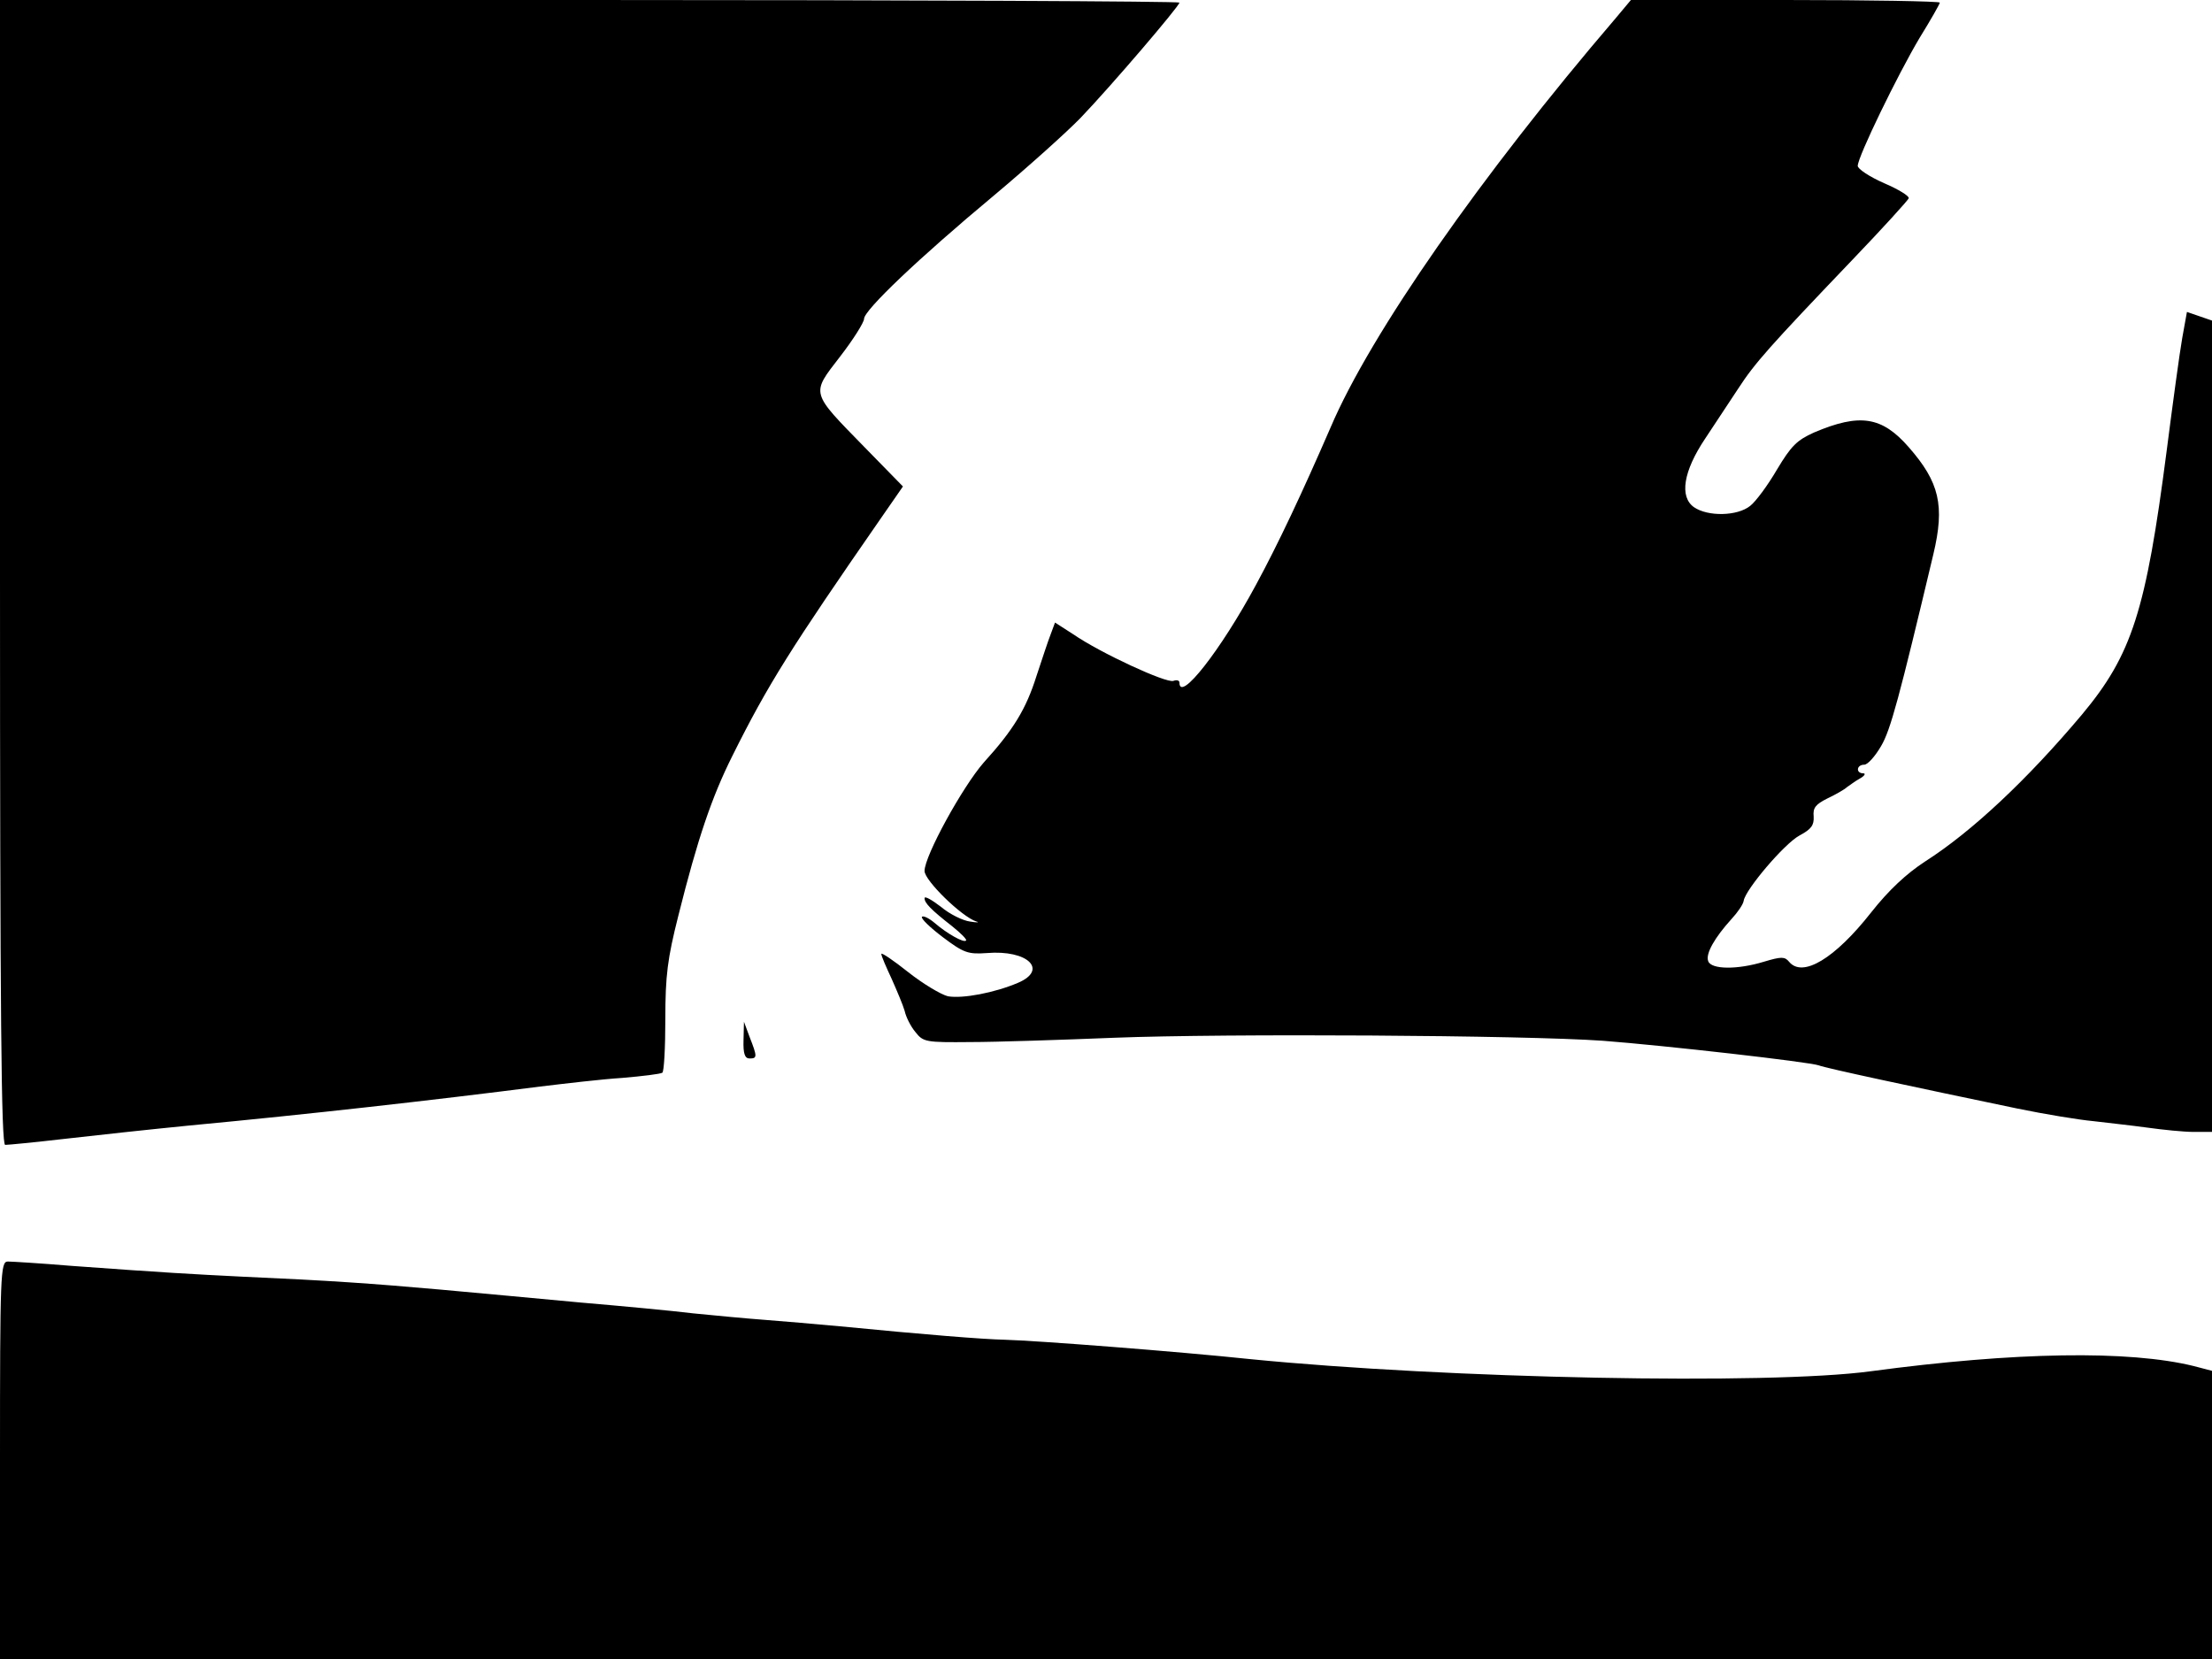 <svg xmlns="http://www.w3.org/2000/svg" width="682.667" height="512" version="1.0" viewBox="0 0 512 384"><path d="M0 132.5C0 235.5.3 265 1.2 265c.7 0 6.9-.6 13.8-1.4s19.9-2.2 29-3.1c27.6-2.6 55.9-5.8 81-9 5.8-.7 14.3-1.7 19-2 4.7-.4 8.8-.9 9.3-1.2.4-.2.7-5.8.7-12.4 0-10.1.5-14 3-23.9 4.5-18 7.8-27.6 12.5-37 8.2-16.5 13.7-25.2 34.3-54.9l5.2-7.5-8.8-9c-12.7-13-12.5-12.3-5.8-21 3.1-4 5.6-8 5.6-8.8 0-2 12.6-14 30-28.5 8-6.7 17-14.8 20.1-18C257.2 19.9 273 1.4 273 .6c0-.3-61.4-.6-136.5-.6H0zM373.9 4.3c-31 36.2-56.6 72.8-65.9 94.6-6.6 15.2-12.1 26.9-17.3 36.5-8.2 15.2-17.7 27.3-17.7 22.6 0-.5-.6-.7-1.4-.4-1.6.6-16.8-6.4-23.2-10.8l-4.2-2.7-1 2.7c-.6 1.5-2 5.8-3.3 9.7-2.4 7.6-5.3 12.4-12.2 20-4.9 5.6-13.7 21.6-13.7 25.1 0 2.2 8.6 10.6 12 11.7.8.2.2.3-1.5 0-1.6-.2-4.7-1.7-6.7-3.4-2.1-1.6-3.8-2.6-3.8-2 0 1.1 1.4 2.6 6.4 6.5 2 1.6 3.5 3.1 3.2 3.3-.5.6-4.4-1.6-7.3-4.1-1.3-1.1-2.6-1.7-2.9-1.4-.3.4 1.9 2.5 4.8 4.7 4.9 3.7 5.9 4 10.2 3.7 9.5-.8 14.3 3.9 7.2 6.9-5.4 2.3-12.8 3.7-16.2 3.1-1.6-.4-5.8-2.9-9.2-5.6s-6.2-4.6-6.2-4.2c0 .5 1.1 3 2.4 5.8 1.2 2.7 2.6 6 3 7.4.3 1.4 1.4 3.6 2.5 4.9 1.8 2.3 2.4 2.4 12.7 2.3 6 0 21-.5 33.4-1 25.8-1 94.5-.6 113 .7 14.4 1.1 47.8 4.9 50 5.7 1.4.6 21.5 4.9 46 10 6.3 1.3 14.2 2.6 17.5 2.9 3.3.4 8.9 1 12.5 1.5s8.4 1 10.8 1h4.2V74.2l-2.9-1-2.9-1-1.1 6.1c-.6 3.4-2.2 15.2-3.6 26.1-4.8 37-8 47.1-19.6 61-12.7 15.1-25.5 27.1-36.3 34-4.3 2.8-8.4 6.6-12.5 11.8-8.4 10.7-15.9 15.2-19 11.4-1-1.2-1.8-1.2-5.8 0-6.2 1.9-12.2 1.8-12.9-.1-.7-1.7 1.5-5.5 5.4-9.8 1.4-1.5 2.7-3.4 2.8-4.2.4-2.6 9.4-13.2 12.9-15.1 2.8-1.5 3.4-2.4 3.3-4.4-.2-2 .4-2.8 3.2-4.2 1.9-.9 4-2.1 4.5-2.6.6-.4 1.9-1.4 3-2s1.4-1.2.8-1.2c-1.8 0-1.6-2 .2-2 .8 0 2.5-1.9 3.9-4.3 2.2-3.7 4.2-11.2 12.1-44.4 2.7-11.3 1.4-16.7-5.7-24.8-6.2-7.1-11.3-7.9-21.9-3.4-4 1.8-5.3 3.1-8.6 8.6-2.1 3.6-4.9 7.4-6.2 8.4-3 2.4-9.8 2.5-13 .3-3.4-2.4-2.5-8.3 2.6-15.9 2.2-3.3 5.6-8.5 7.6-11.5 3.9-6 7.1-9.6 26.5-29.9 7-7.3 12.8-13.7 13-14.2s-2.4-2.1-5.7-3.5c-3.4-1.5-6.1-3.3-6.1-4 0-2.1 9.3-21.2 14.3-29.6 2.6-4.2 4.7-7.9 4.7-8.2S432.9 0 413.3 0h-35.8zM172.1 240.7c-.1 3.2.3 4.3 1.4 4.3 1.8 0 1.8-.4 0-5l-1.3-3.5zM0 338v46h512v-66.7l-4.2-1.1c-15-3.7-41.3-3.3-74.8 1.2-23.7 3.2-98 1.7-143.5-2.8-17.1-1.8-49.6-4.3-57-4.5-4.9-.1-18.6-1.2-38-3.1-5.5-.5-13.4-1.2-17.5-1.5s-11.5-1-16.5-1.5c-4.9-.6-16.6-1.7-26-2.5-9.3-.9-24-2.2-32.5-3-15.8-1.4-25.6-2.1-46-3-11.9-.6-17.6-.9-39.5-2.5-7.2-.6-13.8-1-14.7-1-1.7 0-1.8 2.9-1.8 46"/></svg>